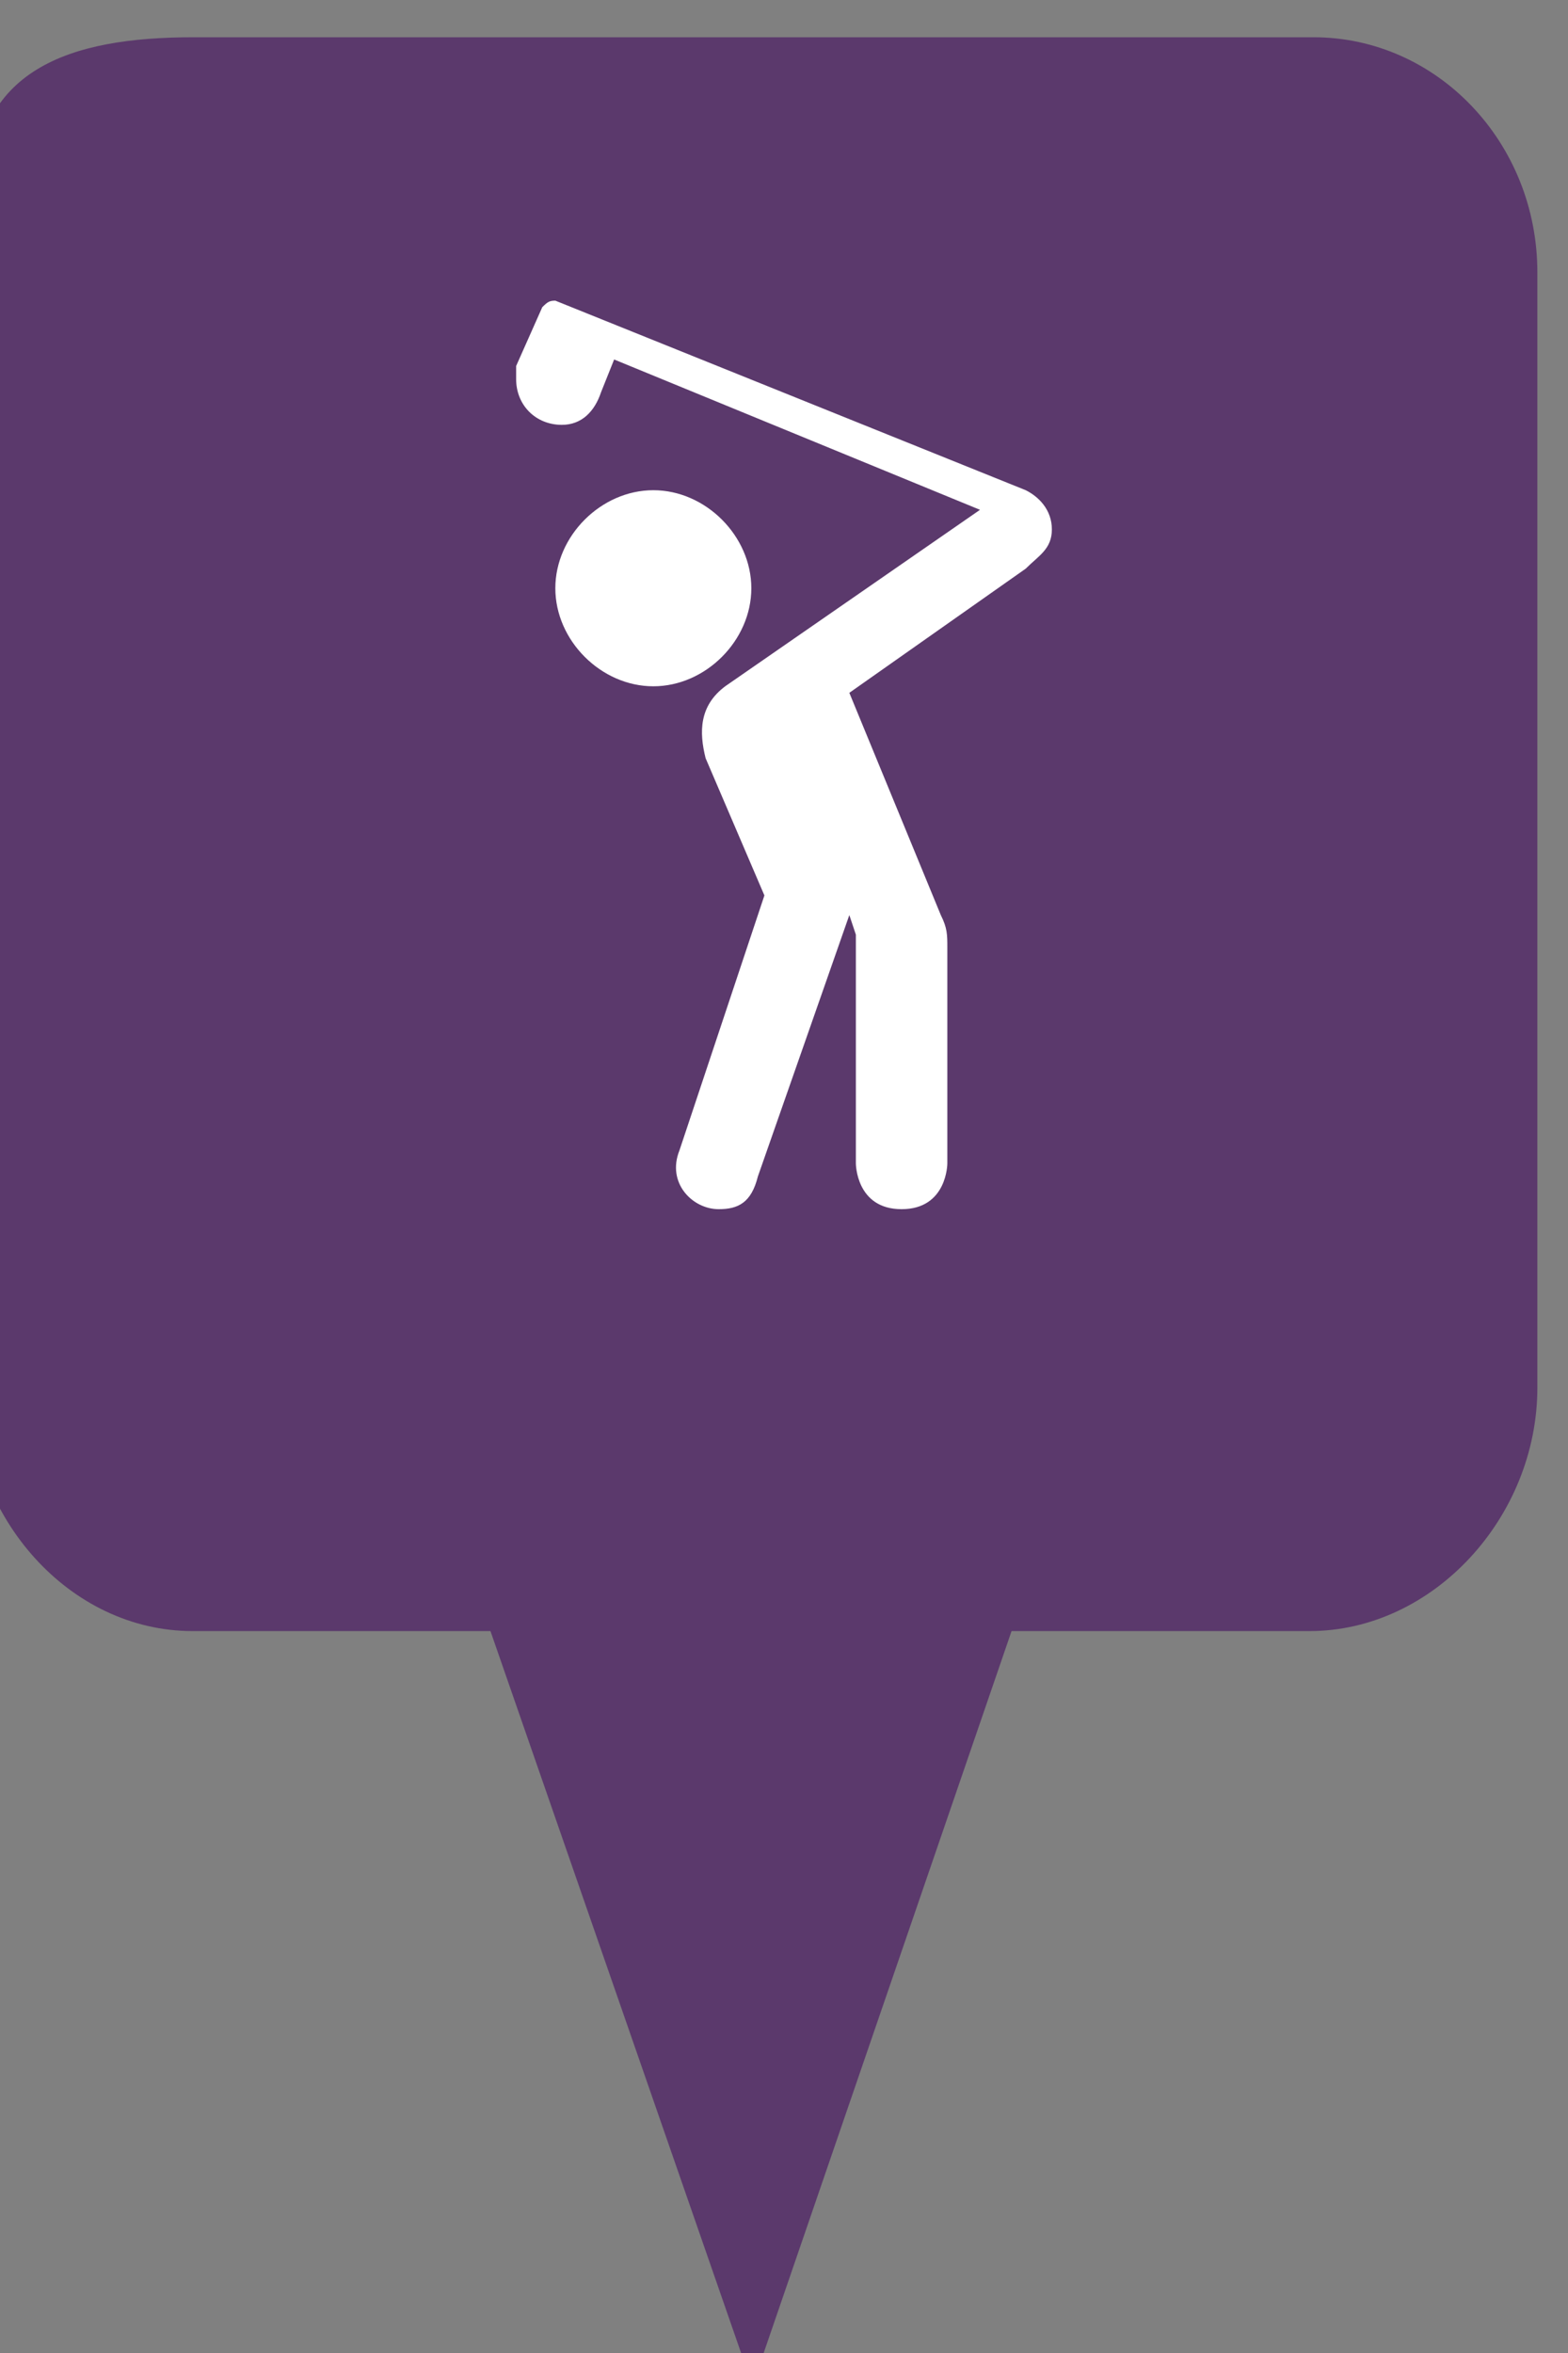 <?xml version="1.0" encoding="utf-8"?> <!DOCTYPE svg PUBLIC "-//W3C//DTD SVG 1.1//EN" "http://www.w3.org/Graphics/SVG/1.1/DTD/svg11.dtd"><svg version="1.1" id="marker-circle-blue" xmlns="http://www.w3.org/2000/svg" xmlns:xlink="http://www.w3.org/1999/xlink" x="0px"  y="0px" width="24px" height="36px" viewBox="0 0 24 36" enable-background="new 0 0 24 36" xml:space="preserve"><rect x="0" y="0" width="24" height="36" fill="#808080" stroke="none"/><path fill="#5B396C" d="M20.103,0.57H2.959c-1.893,0-3.365,0.487-3.365,2.472l-0.063,18.189c0,1.979,1.526,3.724,3.418,3.724h4.558
		l4.01,11.545l3.966-11.545h4.56c1.894,0,3.488-1.744,3.488-3.724V4.166C23.531,2.18,21.996,0.57,20.103,0.57z"></path><path fill="#ffffff" transform="translate(4.5 4.5)" d="M3.4,1.1c0,0.1,0,0.2,0,0.2c0,0.4,0.3,0.7,0.7,0.7c0.3,0,0.5,-0.2,0.6,-0.5l0,0L4.9,1l5.6,2.3L6.6,6C6.2,6.3,6.2,6.7,6.3,7.1l0.9,2.1l-1.3,3.9C5.7,13.6,6.1,14,6.5,14c0.3,0,0.5,-0.1,0.6,-0.5l1.4,-4l0.1,0.3v3.5c0,0,0,0.7,0.7,0.7s0.7,-0.7,0.7,-0.7V10c0,-0.2,0,-0.3,-0.1,-0.5L8.5,6.1l2.7,-1.9c0.2,-0.2,0.4,-0.3,0.4,-0.6s-0.2,-0.5,-0.4,-0.6L4,0.1c-0.088,0,-0.118,0.018,-0.2,0.1L3.4,1.1zM5.5,3C4.7,3,4,3.7,4,4.5S4.7,6,5.5,6S7,5.3,7,4.5S6.3,3,5.5,3z"></path> </svg>